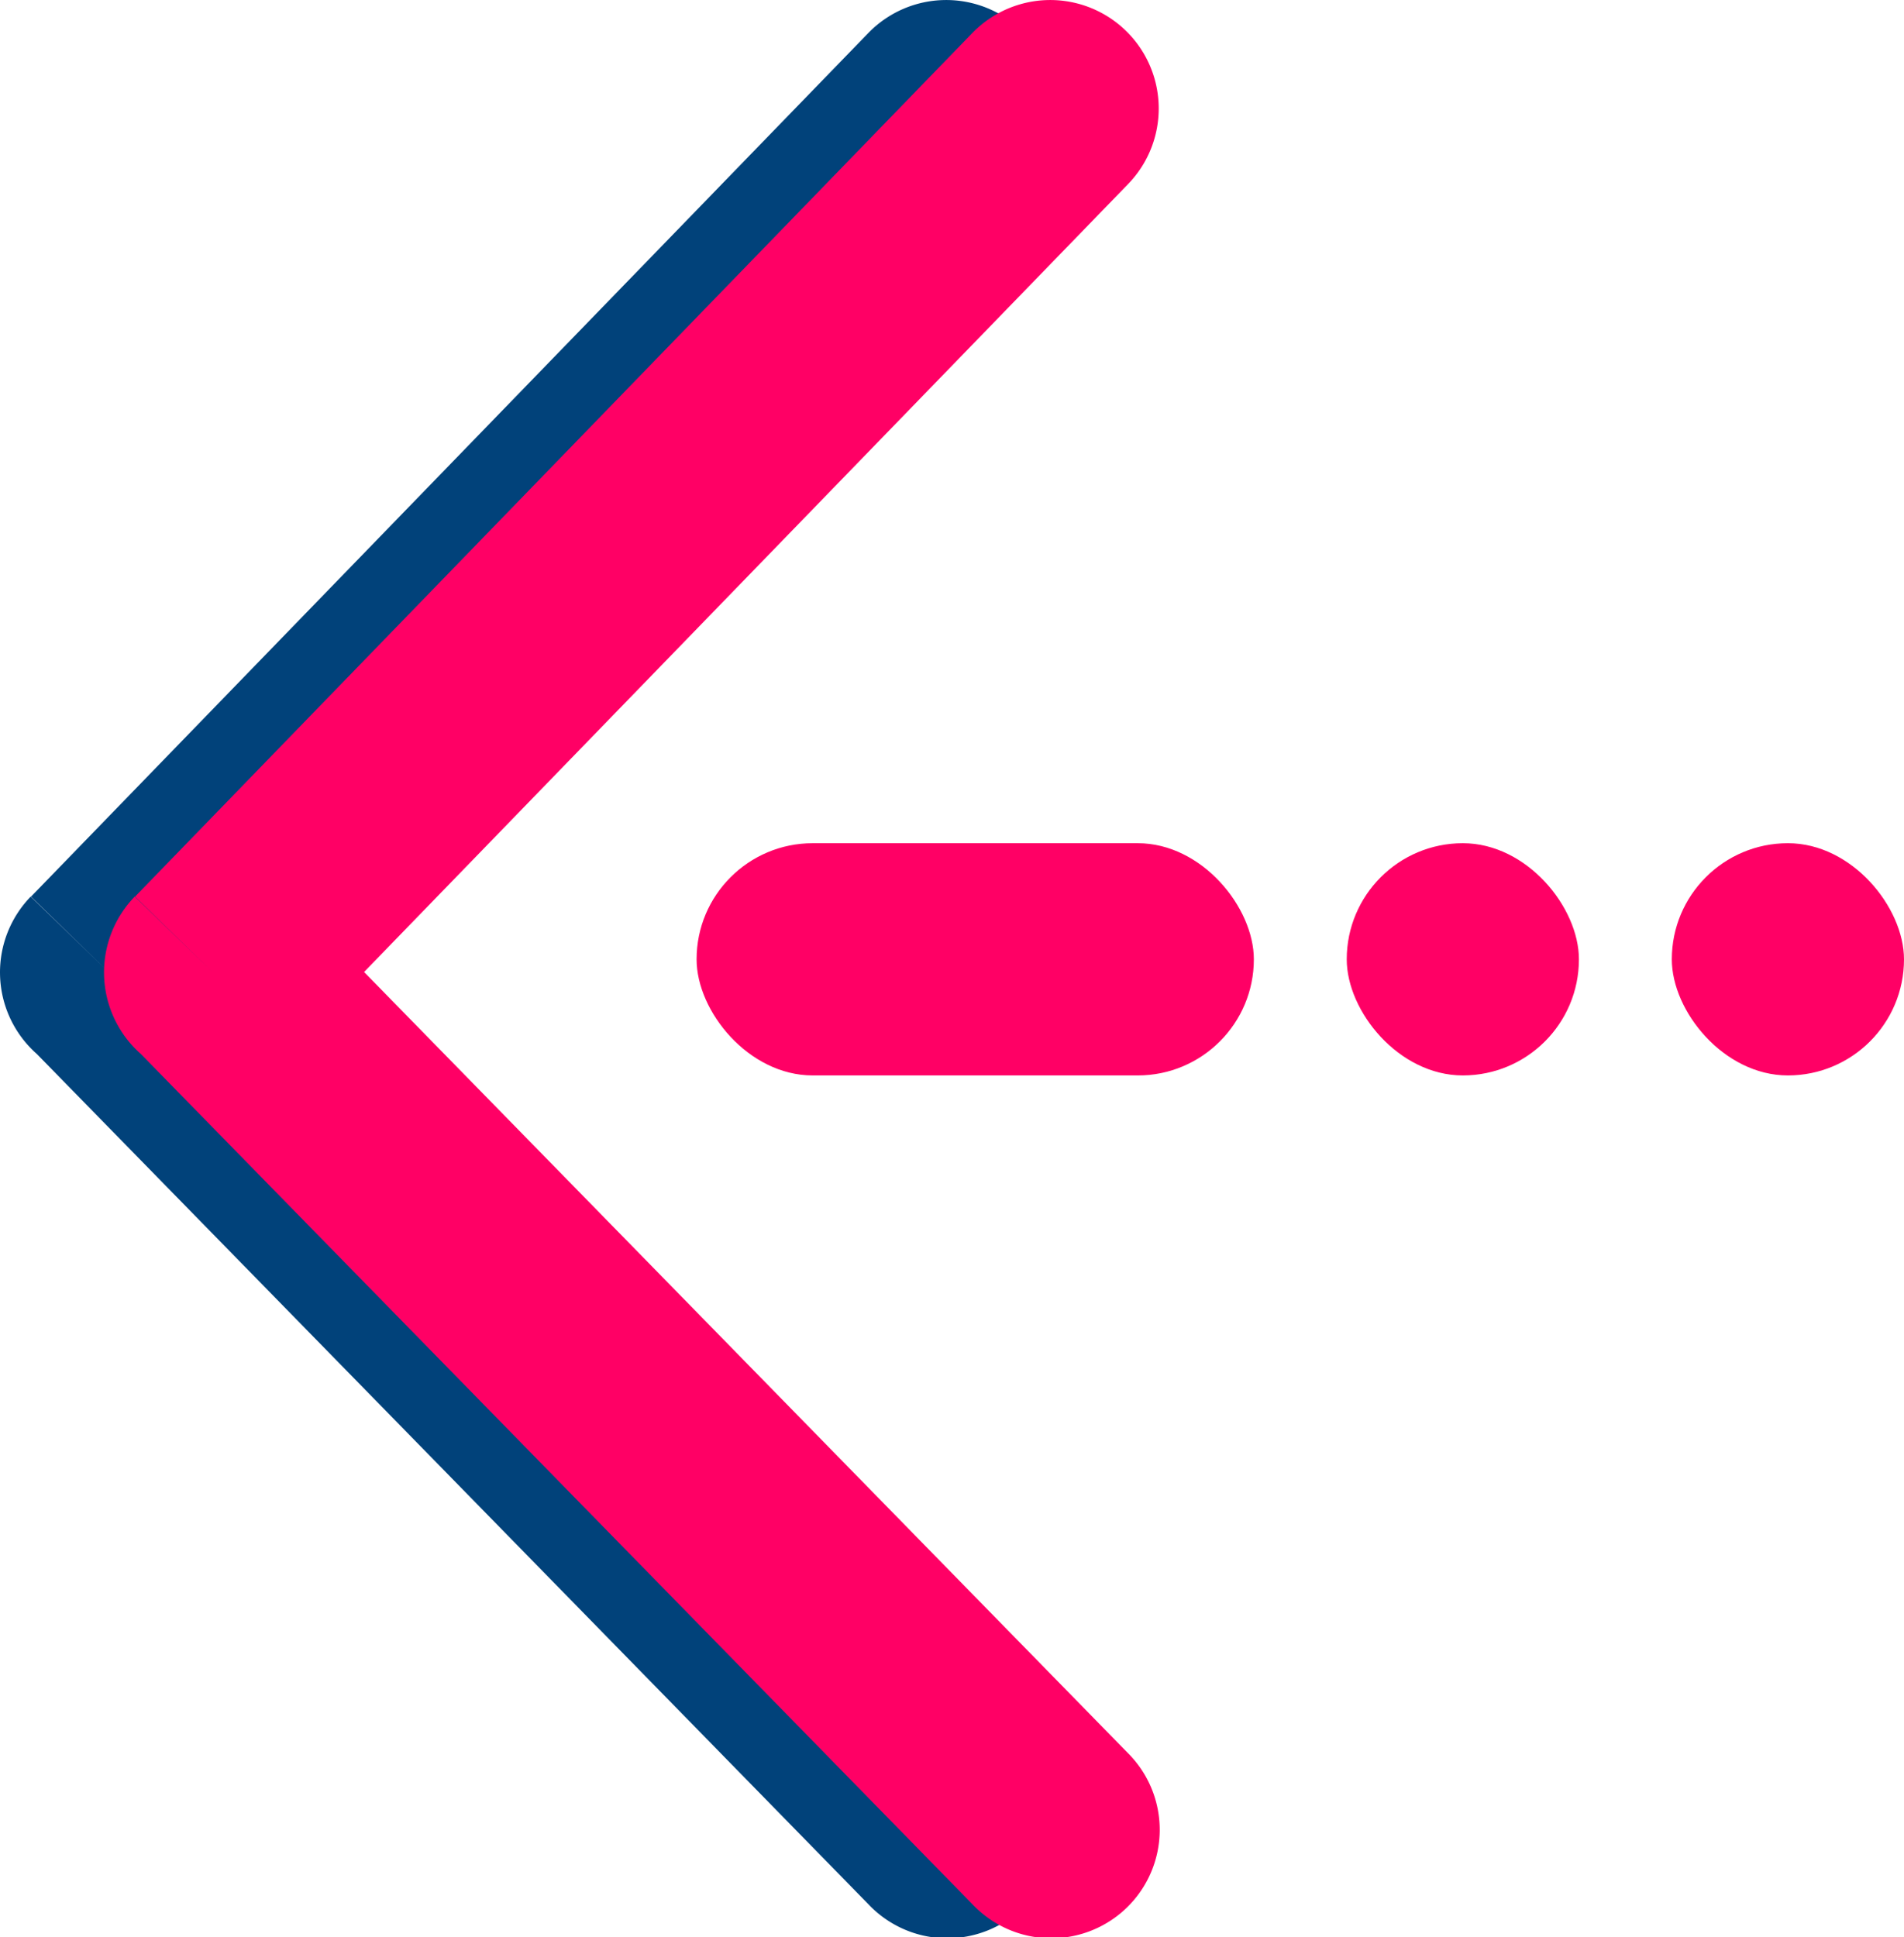 <svg id="Group_75" data-name="Group 75" xmlns="http://www.w3.org/2000/svg" width="41" height="41.713" viewBox="0 0 41 41.713">
  <g id="line-angle-left-icon" transform="translate(0 0)">
    <path id="Path_5" data-name="Path 5" d="M22.051,3.964A2.335,2.335,0,1,0,18.7.709L.668,19.305l1.674,1.629L.661,19.305a2.343,2.343,0,0,0,.051,3.313c.027.027.054.051.081.075L18.7,41a2.335,2.335,0,1,0,3.347-3.256L5.6,20.928,22.051,3.964Z" fill="#01427a"/>
  </g>
  <g id="line-angle-left-icon-2" data-name="line-angle-left-icon" transform="translate(2.24 0)">
    <path id="Path_5-2" data-name="Path 5" d="M22.051,3.964A2.335,2.335,0,1,0,18.7.709L.668,19.305l1.674,1.629L.661,19.305a2.343,2.343,0,0,0,.051,3.313c.027.027.054.051.081.075L18.7,41a2.335,2.335,0,1,0,3.347-3.256L5.6,20.928,22.051,3.964Z" fill="#ff0065"/>
  </g>
  <rect id="Rectangle_20" data-name="Rectangle 20" width="12" height="5" rx="2.5" transform="translate(15 18.155)" fill="#ff0065"/>
  <rect id="Rectangle_21" data-name="Rectangle 21" width="5" height="5" rx="2.5" transform="translate(29 18.155)" fill="#ff0065"/>
  <rect id="Rectangle_22" data-name="Rectangle 22" width="5" height="5" rx="2.5" transform="translate(36 18.155)" fill="#ff0065"/>
</svg>
